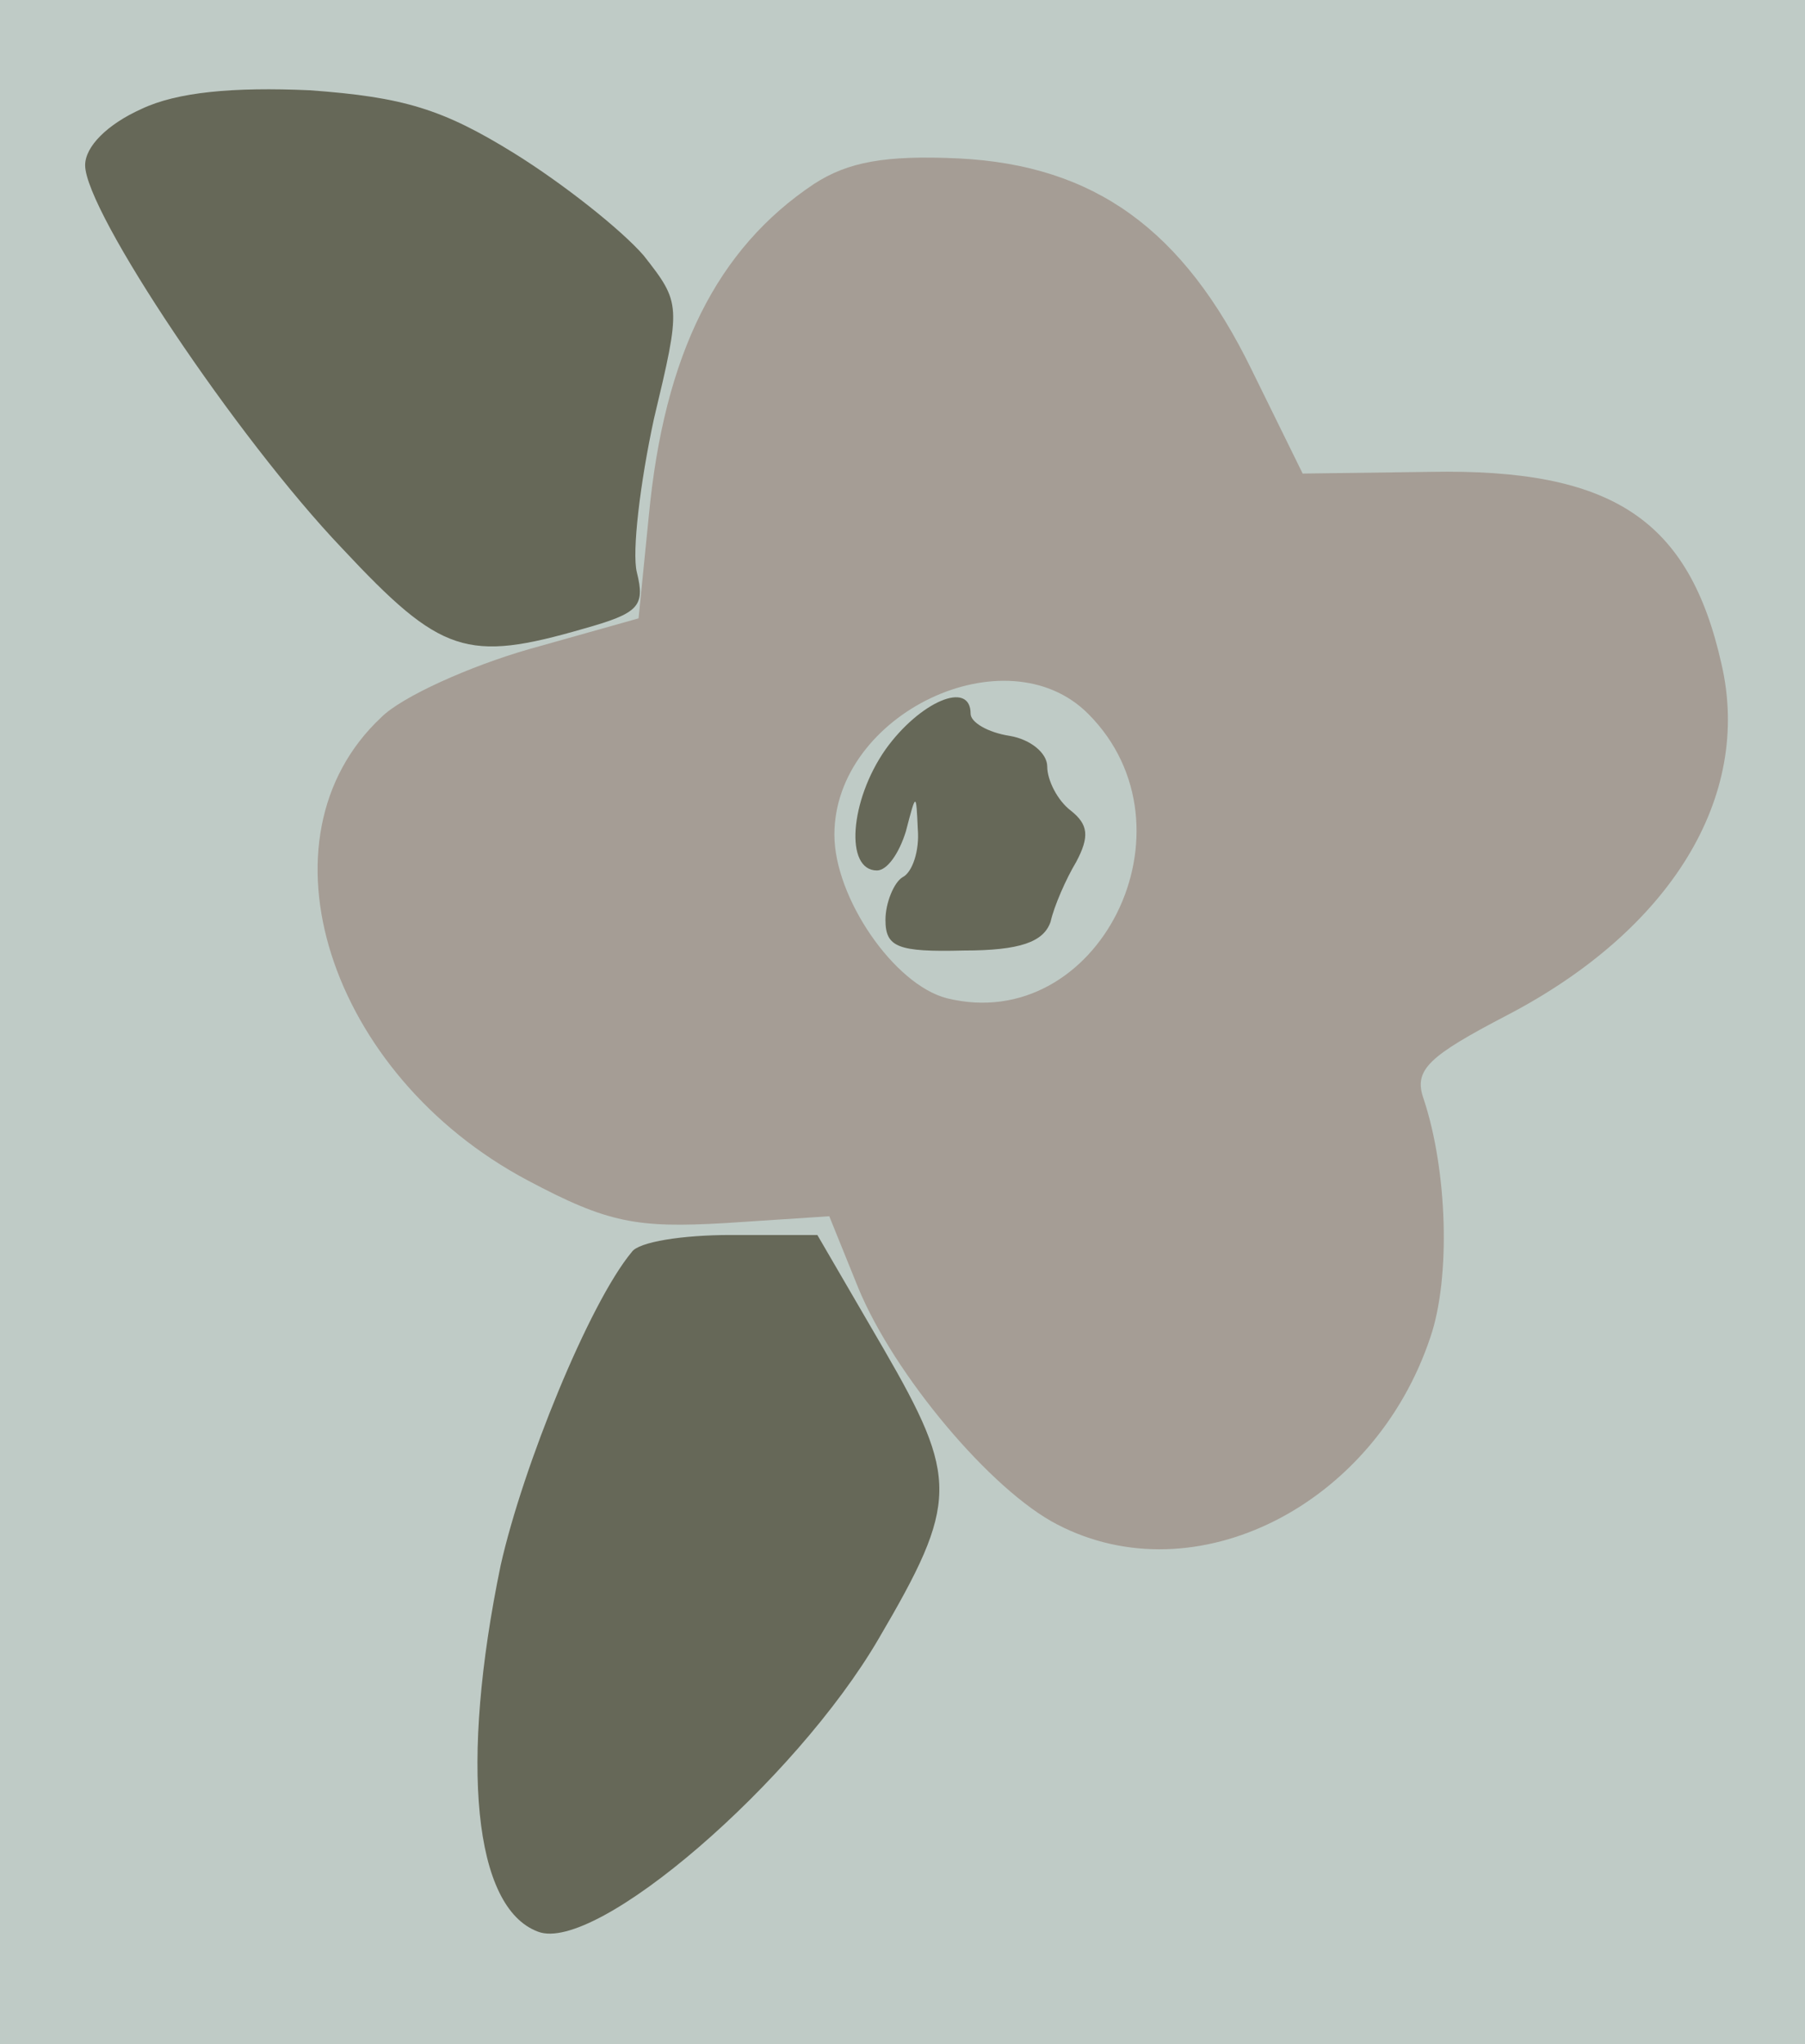 <?xml version="1.0" standalone="no"?>
<!DOCTYPE svg PUBLIC "-//W3C//DTD SVG 20010904//EN"
 "http://www.w3.org/TR/2001/REC-SVG-20010904/DTD/svg10.dtd">
<svg version="1.0" xmlns="http://www.w3.org/2000/svg" 
width="106pt" height="120pt" viewBox="0 0 106 120"
preserveAspectRatio = "xMidYMid meet" >
<rect width="106" height="120" fill="#BFCBC6"/>
<path d="M520 760 c-21 -30 -24 -71 -5 -71 6 0 13 10 17 23 6 23 6 23 7 1 1 -12 -3 -25 -9 -28 -5 -3 -10 -15 -10 -25 0 -16 7 -19 46 -18 33 0 47 5 51 17 2 9 9 25 15 35 8 15 7 22 -3 30 -8 6 -14 18 -14 26 0 8 -10 16 -22 18 -13 2 -23 8 -23 13 0 20 -30 7 -50 -21z" transform="translate(0,120) scale(0.1,-0.1)" stroke="none" fill="#666858"/>

<path d="M83 1136 c-20 -9 -33 -22 -33 -33 0 -27 89 -160 151 -225 58 -62 73 -67 142 -47 32 9 36 13 31 33 -3 12 2 53 10 90 16 67 16 68 -6 96 -13 15 -47 42 -76 60 -42 26 -65 33 -120 37 -45 2 -78 -1 -99 -11z" transform="translate(0,120) scale(0.1,-0.1)" stroke="none" fill="#666858"/>

<path d="M371 465 c-25 -30 -64 -126 -77 -184 -24 -116 -16 -201 22 -215 34 -13 151 88 200 172 47 80 47 94 3 170 l-39 67 -51 0 c-28 0 -54 -4 -58 -10z" transform="translate(0,120) scale(0.1,-0.1)" stroke="none" fill="#666858"/>

<path d="M478 1092 c-57 -38 -88 -100 -97 -195 l-6 -60 -64 -18 c-35 -10 -75 -28 -87 -40 -76 -71 -31 -210 86 -272 47 -25 64 -28 116 -25 l61 4 17 -42 c21 -51 78 -119 117 -139 81 -42 186 11 219 110 12 35 10 98 -4 140 -6 17 3 25 49 49 96 50 144 128 126 206 -19 85 -64 115 -171 113 l-75 -1 -30 61 c-40 82 -92 120 -172 124 -43 2 -65 -2 -85 -15z m161 -311 c67 -67 6 -189 -83 -167 -31 8 -66 59 -66 96 0 71 101 119 149 71z" transform="translate(0,120) scale(0.1,-0.1)" stroke="none" fill="#A59D95"/>

</svg>